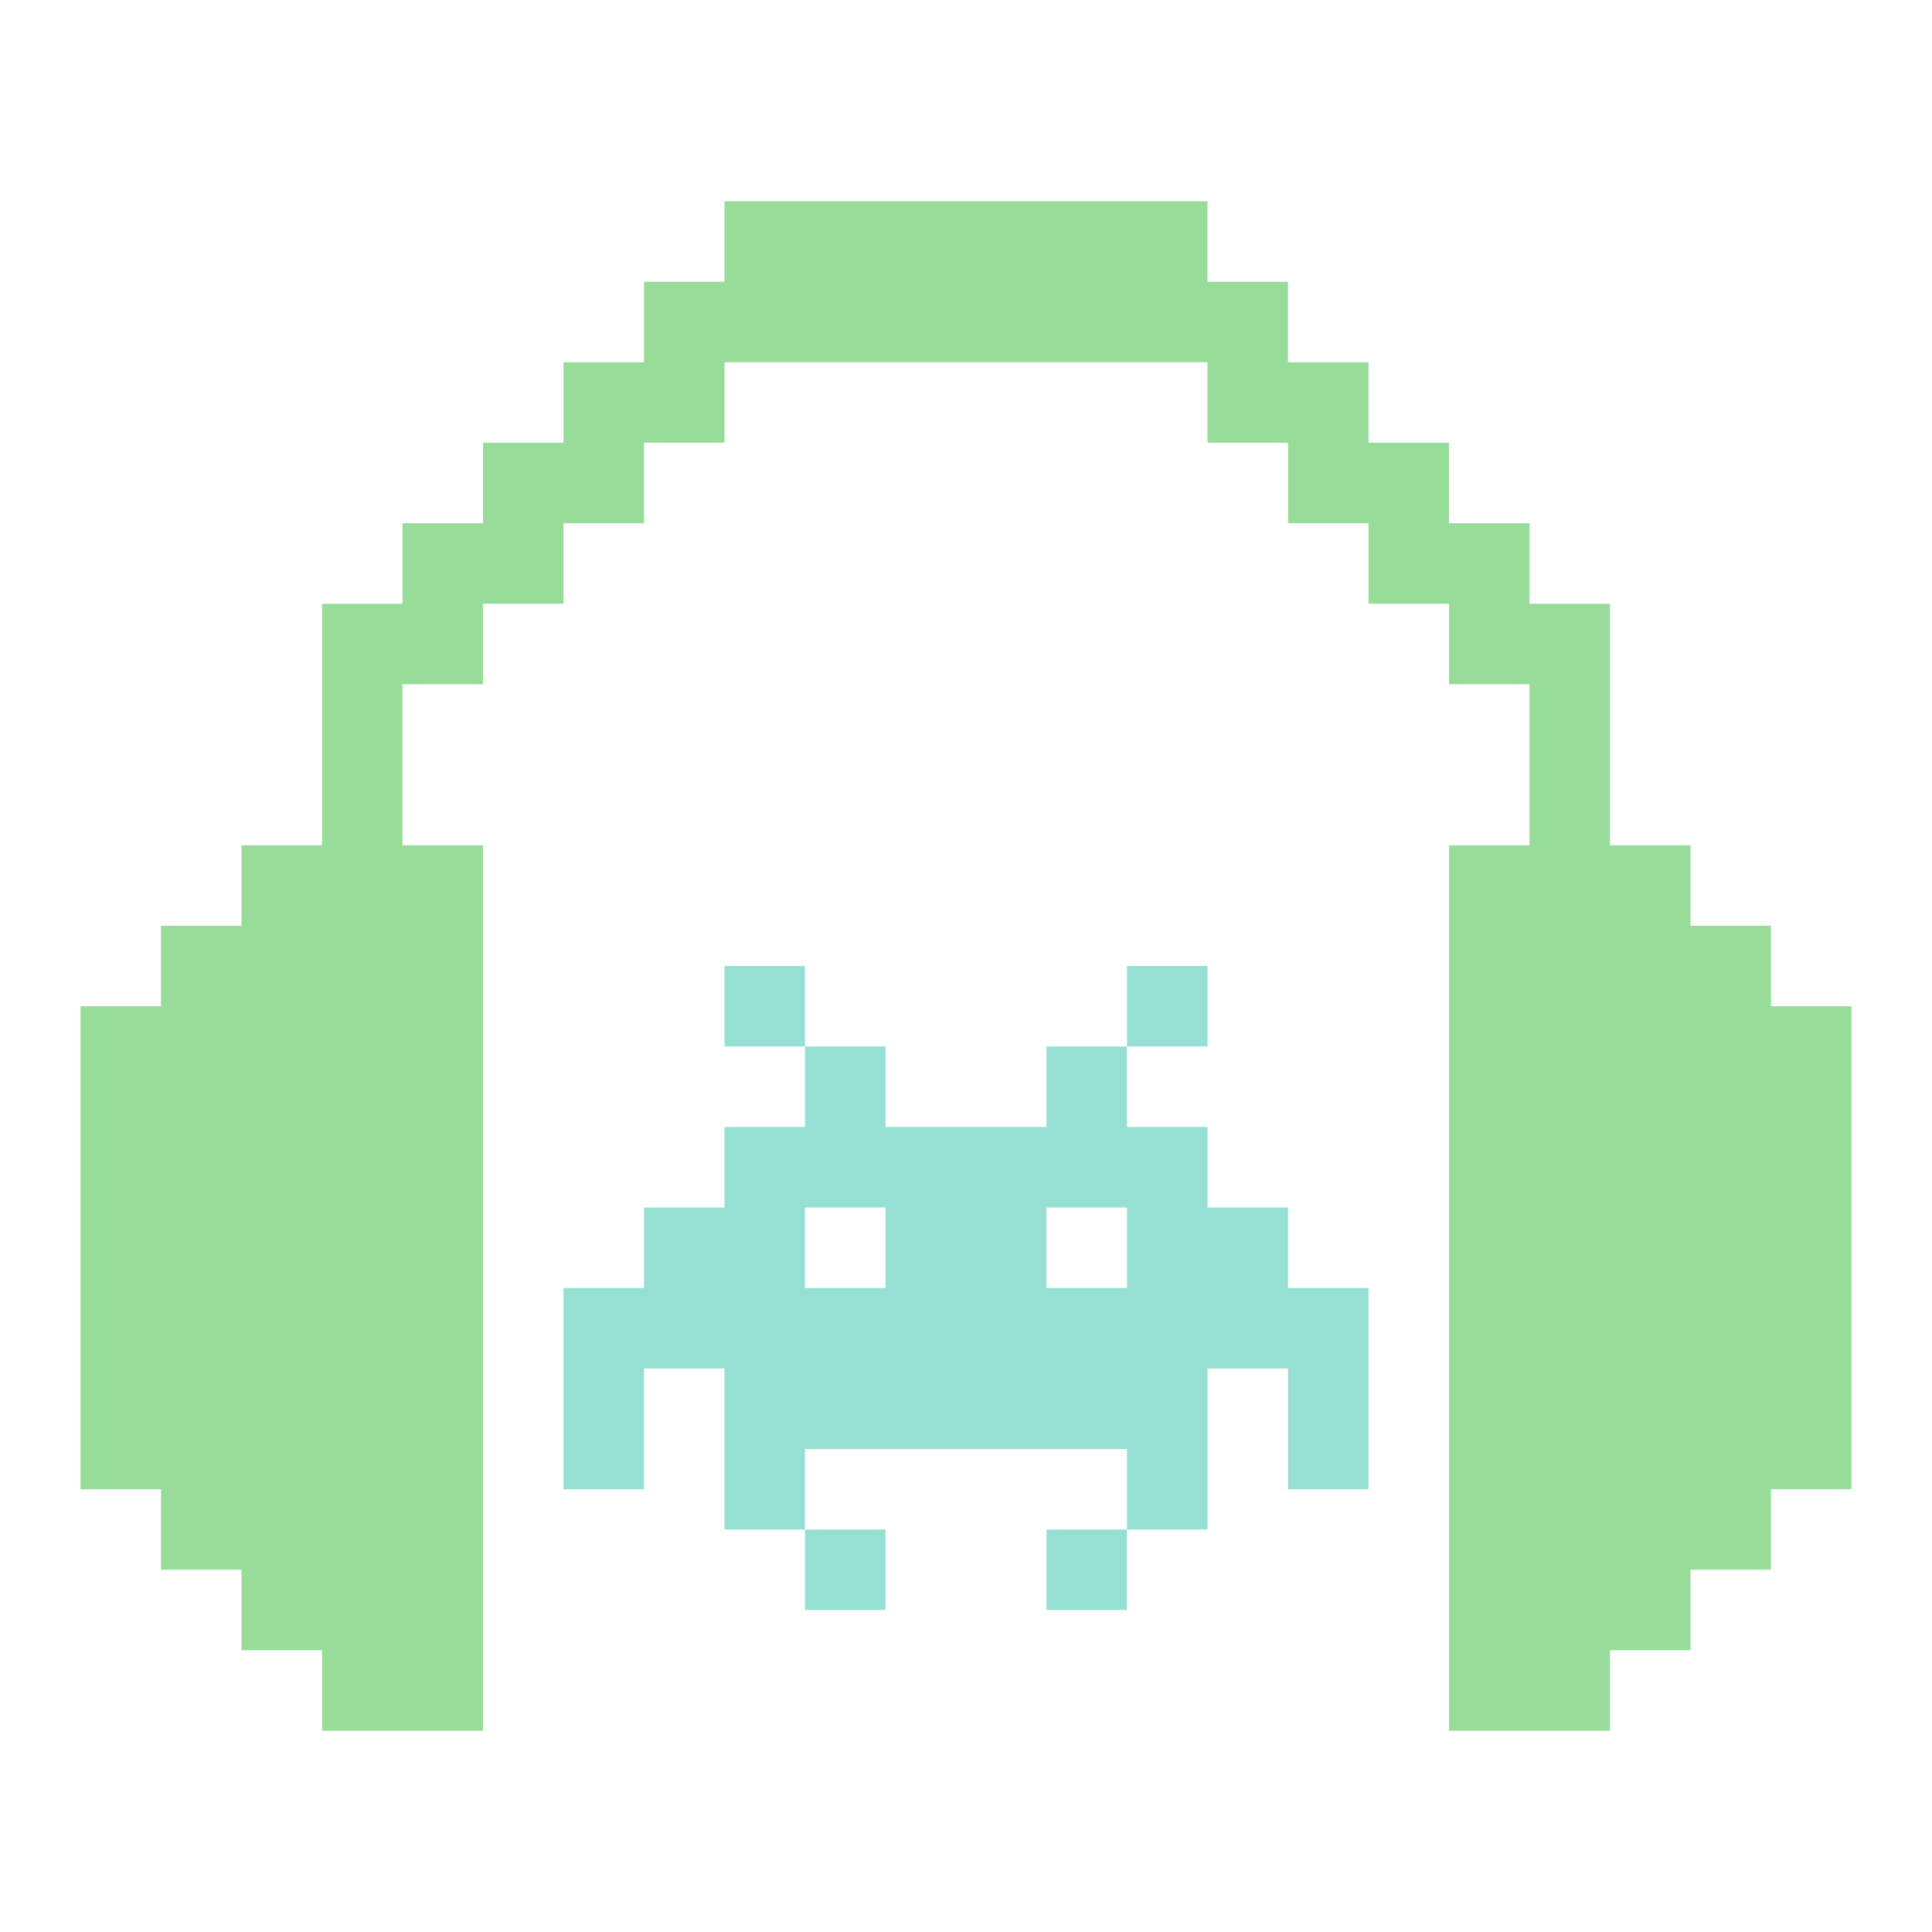 <?xml version="1.0" encoding="UTF-8" standalone="no"?>
<svg
   xmlns:dc="http://purl.org/dc/elements/1.1/"
   xmlns:cc="http://creativecommons.org/ns#"
   xmlns:rdf="http://www.w3.org/1999/02/22-rdf-syntax-ns#"
   xmlns:svg="http://www.w3.org/2000/svg"
   xmlns="http://www.w3.org/2000/svg"
   xmlns:sodipodi="http://sodipodi.sourceforge.net/DTD/sodipodi-0.dtd"
   xmlns:inkscape="http://www.inkscape.org/namespaces/inkscape"
   viewBox="0 0 192 192"
   version="1.1"
   id="svg16"
   sodipodi:docname="groove_coaster_2.svg"
   inkscape:version="0.92.4 (5da689c313, 2019-01-14)">
  <sodipodi:namedview
     pagecolor="#ffffff"
     bordercolor="#666666"
     borderopacity="1"
     objecttolerance="10"
     gridtolerance="10"
     guidetolerance="10"
     inkscape:pageopacity="0"
     inkscape:pageshadow="2"
     inkscape:window-width="1920"
     inkscape:window-height="1017"
     id="namedview18"
     showgrid="true"
     inkscape:zoom="3.4766083"
     inkscape:cx="121.33071"
     inkscape:cy="79.724582"
     inkscape:window-x="-8"
     inkscape:window-y="-8"
     inkscape:window-maximized="1"
     inkscape:current-layer="svg16">
    <inkscape:grid
       type="xygrid"
       id="grid827"
       spacingx="4"
       spacingy="4" />
  </sodipodi:namedview>
  <defs
     id="defs4">
    <style
       id="style2">.a{fill:none;stroke:#b1b5bd;stroke-linecap:round;stroke-linejoin:round;isolation:isolate;opacity:0.63;}</style>
  </defs>
  <path
     style="opacity:1;vector-effect:none;fill:#98dc9a;fill-opacity:1;fill-rule:evenodd;stroke:none;stroke-width:12;stroke-linecap:round;stroke-linejoin:round;stroke-miterlimit:4;stroke-dasharray:none;paint-order:stroke fill markers"
     d="M 72 20 L 72 28 L 64 28 L 64 36 L 56 36 L 56 44 L 48 44 L 48 52 L 40 52 L 40 60 L 32 60 L 32 84 L 24 84 L 24 92 L 16 92 L 16 100 L 8 100 L 8 148 L 16 148 L 16 156 L 24 156 L 24 164 L 32 164 L 32 172 L 40 172 L 48 172 L 48 84 L 40 84 L 40 68 L 48 68 L 48 60 L 56 60 L 56 52 L 64 52 L 64 44 L 72 44 L 72 36 L 96 36 L 120 36 L 120 44 L 128 44 L 128 52 L 136 52 L 136 60 L 144 60 L 144 68 L 152 68 L 152 84 L 144 84 L 144 172 L 152 172 L 160 172 L 160 164 L 168 164 L 168 156 L 176 156 L 176 148 L 184 148 L 184 100 L 176 100 L 176 92 L 168 92 L 168 84 L 160 84 L 160 60 L 152 60 L 152 52 L 144 52 L 144 44 L 136 44 L 136 36 L 128 36 L 128 28 L 120 28 L 120 20 L 96 20 L 72 20 z "
     id="rect829" />
  <path
     style="opacity:1;vector-effect:none;fill:#96dfd3;fill-opacity:1;fill-rule:evenodd;stroke:none;stroke-width:12;stroke-linecap:round;stroke-linejoin:round;stroke-miterlimit:4;stroke-dasharray:none;paint-order:stroke fill markers"
     d="m 72,96 v 8 h 8 v -8 z m 8,8 v 8 h -8 v 8 h -8 v 8 h -8 v 20 h 8 v -12 h 8 v 8 8 h 8 v -8 h 16 16 v 8 h 8 v -8 -8 h 8 v 12 h 8 v -20 h -8 v -8 h -8 v -8 h -8 v -8 h -8 v 8 h -8 -8 v -8 z m 32,0 h 8 v -8 h -8 z m 0,48 h -8 v 8 h 8 z m -32,0 v 8 h 8 v -8 z m 0,-32 h 8 v 8 h -8 z m 24,0 h 8 v 8 h -8 z"
     id="rect884"
     inkscape:connector-curvature="0"
     sodipodi:nodetypes="ccccccccccccccccccccccccccccccccccccccccccccccccccccccccccccccccccc" />
</svg>
